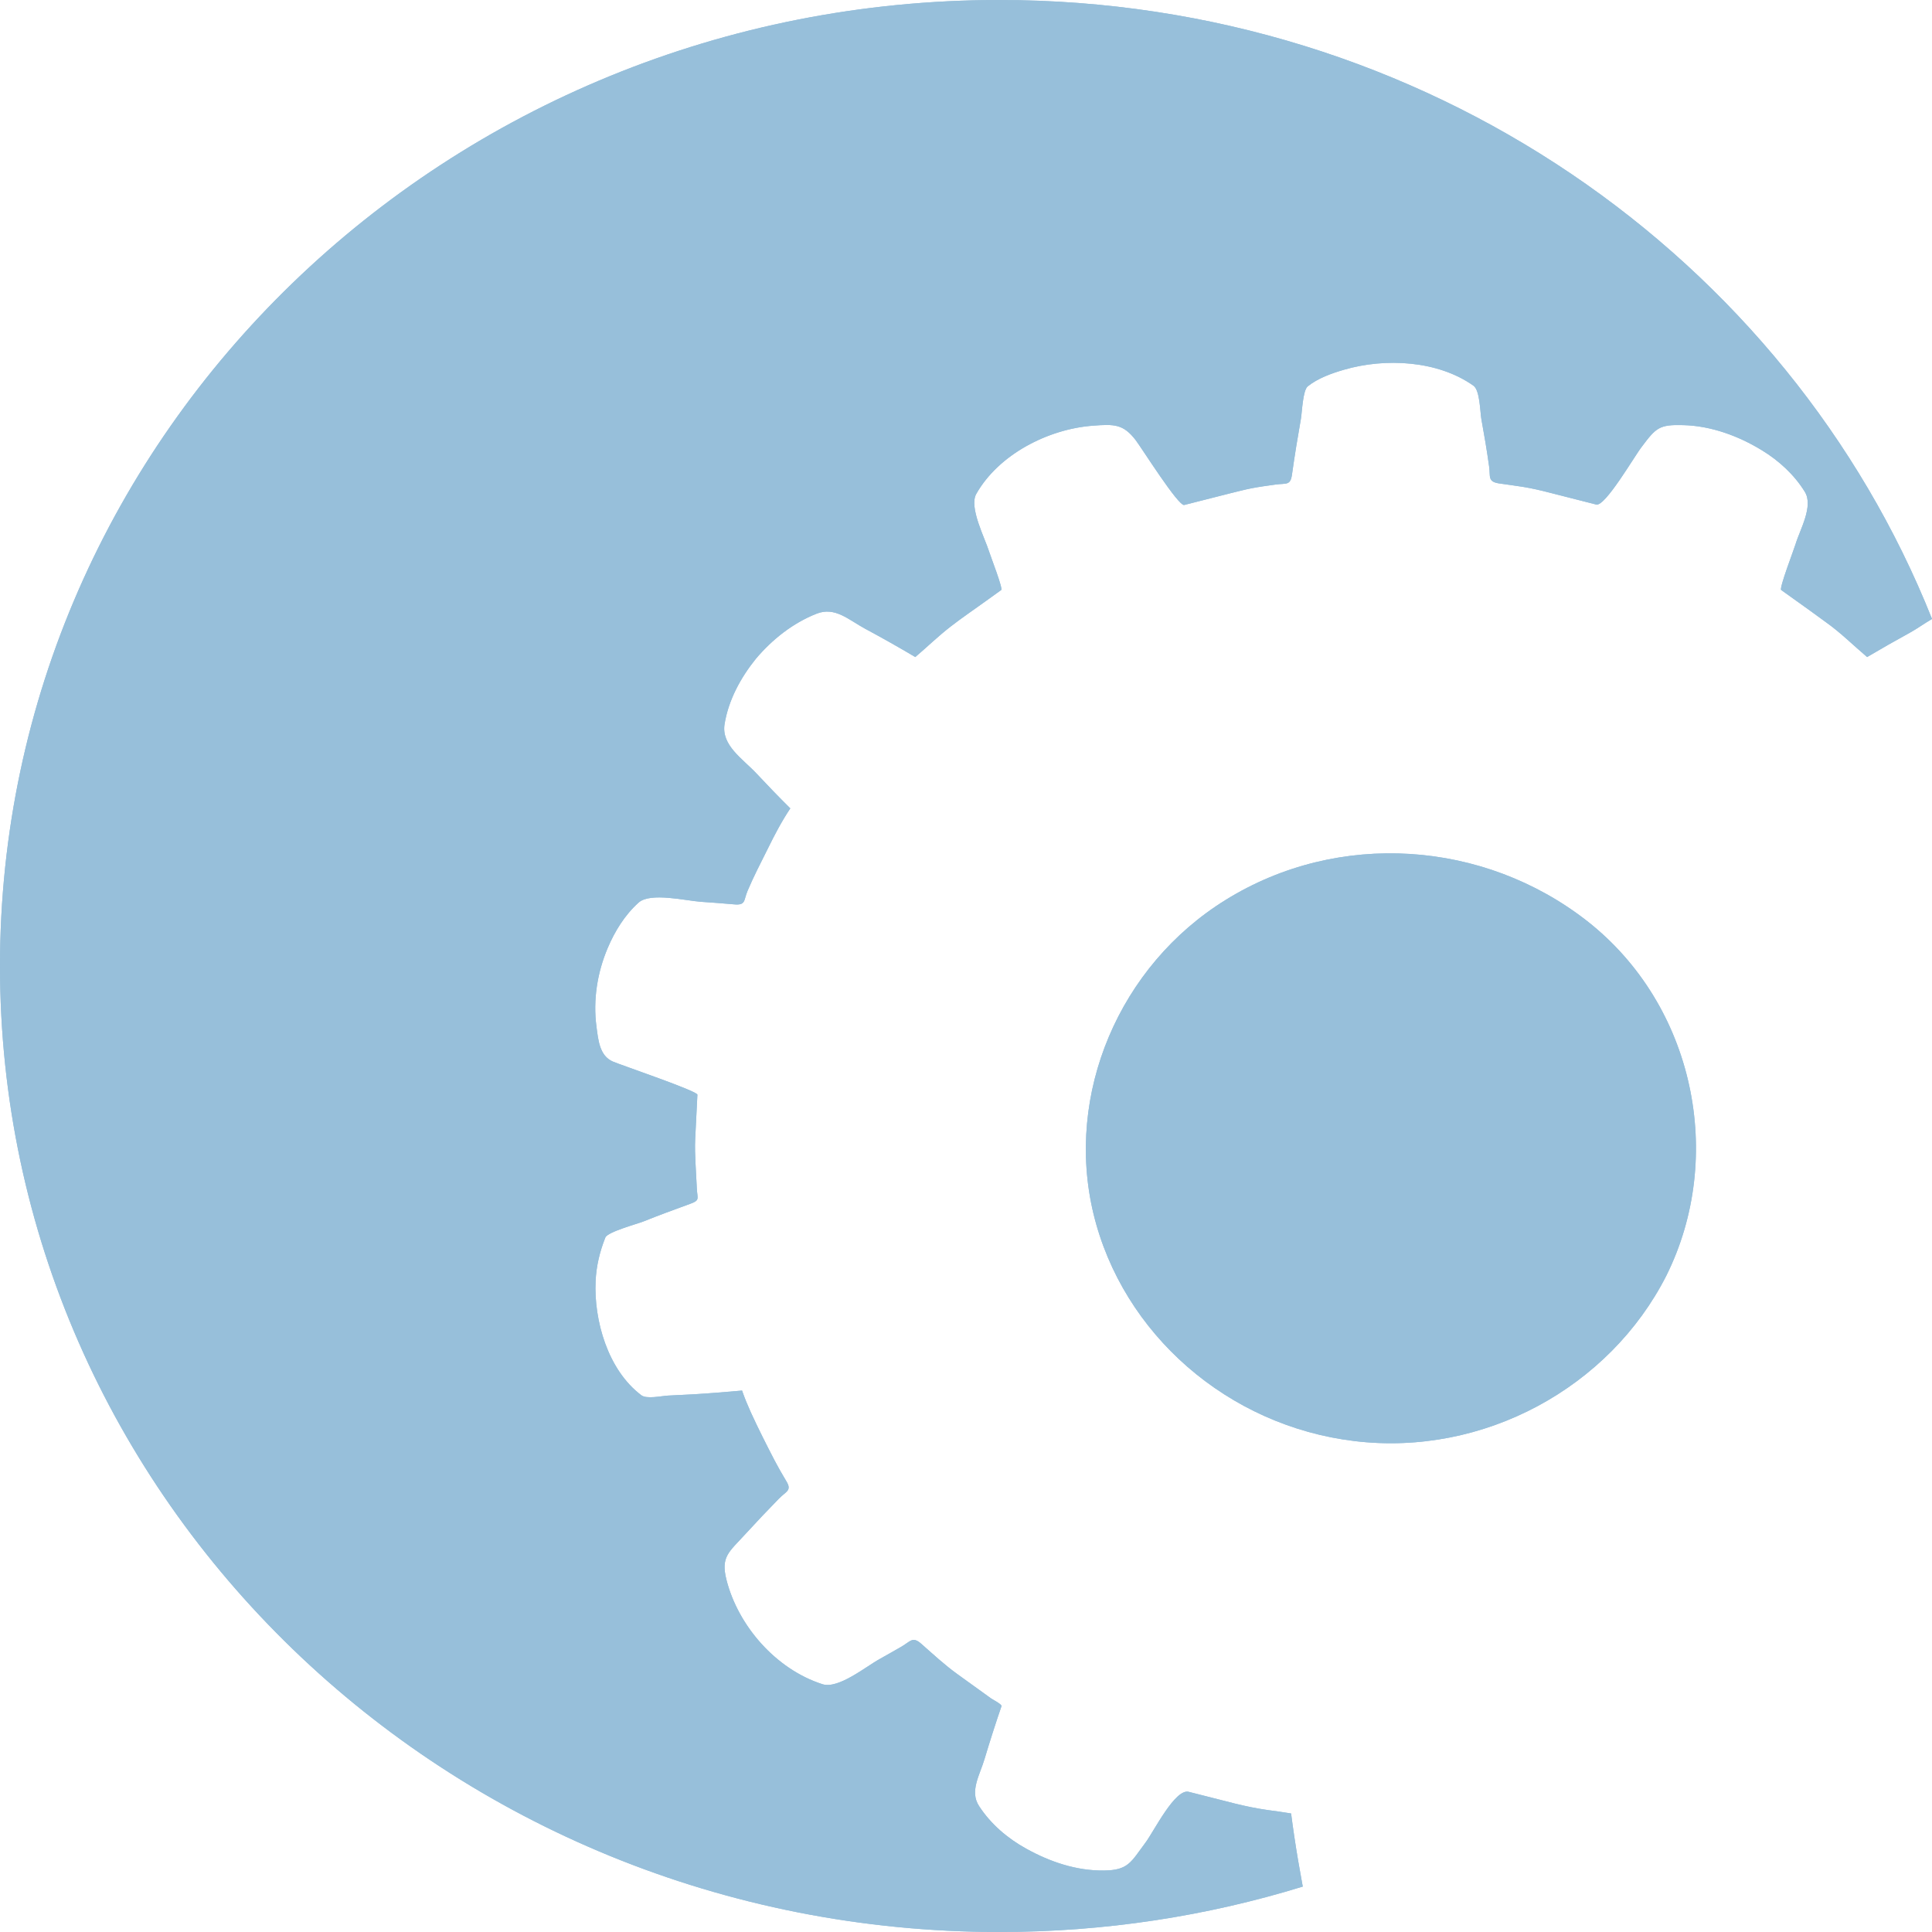 <?xml version="1.0" encoding="utf-8"?>
<!-- Generator: Adobe Illustrator 15.1.0, SVG Export Plug-In . SVG Version: 6.00 Build 0)  -->
<!DOCTYPE svg PUBLIC "-//W3C//DTD SVG 1.1//EN" "http://www.w3.org/Graphics/SVG/1.1/DTD/svg11.dtd">
<svg version="1.1" id="Ebene_1" xmlns="http://www.w3.org/2000/svg" xmlns:xlink="http://www.w3.org/1999/xlink" x="0px" y="0px"
	 width="45px" height="45px" viewBox="0 0 45 45" enable-background="new 0 0 45 45" xml:space="preserve">
<g>
	<path fill="#97BFDA" d="M36.97,21.455c-2.41-1.886-5.796-2.122-8.418-0.497c-2.487,1.537-3.752,4.531-3.083,7.312
		c0.675,2.797,3.13,4.944,6.086,5.296c3.003,0.36,5.934-1.247,7.257-3.853C40.192,26.942,39.465,23.413,36.97,21.455z"/>
	<path fill="#97BFDA" d="M30.149,42.792c-0.026-0.185-0.055-0.369-0.077-0.553c-0.183-0.031-0.366-0.055-0.549-0.08
		c-0.258-0.037-0.511-0.089-0.765-0.152c-0.356-0.091-0.714-0.183-1.071-0.272c-0.317-0.08-0.812,0.923-1.005,1.181
		c-0.342,0.459-0.4,0.646-0.97,0.652c-0.641,0.008-1.256-0.202-1.808-0.508c-0.438-0.241-0.828-0.576-1.099-0.992
		c-0.228-0.345,0.018-0.726,0.128-1.101c0.124-0.413,0.255-0.823,0.396-1.234c-0.023-0.055-0.196-0.139-0.247-0.175
		c-0.259-0.187-0.52-0.377-0.781-0.563c-0.301-0.217-0.569-0.467-0.843-0.708c-0.207-0.182-0.253-0.051-0.469,0.071
		c-0.166,0.097-0.333,0.189-0.5,0.284c-0.321,0.176-0.959,0.703-1.331,0.587c-1.092-0.35-1.965-1.365-2.236-2.427
		c-0.138-0.545,0.052-0.646,0.44-1.071c0.256-0.279,0.516-0.555,0.78-0.824c0.176-0.179,0.311-0.188,0.166-0.419
		c-0.093-0.154-0.181-0.311-0.265-0.469c-0.194-0.374-0.384-0.75-0.558-1.13c-0.074-0.165-0.143-0.331-0.201-0.5
		c-0.191,0.016-0.382,0.032-0.572,0.048c-0.385,0.031-0.769,0.053-1.153,0.069c-0.15,0.008-0.498,0.087-0.621-0.008
		c-0.782-0.588-1.108-1.748-1.065-2.659c0.016-0.354,0.097-0.687,0.227-1.015c0.052-0.131,0.738-0.315,0.882-0.372
		c0.357-0.143,0.719-0.277,1.082-0.408c0.247-0.087,0.179-0.12,0.167-0.356c-0.011-0.19-0.02-0.382-0.03-0.571
		c-0.01-0.201-0.018-0.396-0.008-0.599c0.017-0.339,0.034-0.68,0.051-1.02c0.005-0.085-1.777-0.689-1.969-0.772
		c-0.312-0.134-0.341-0.506-0.382-0.815c-0.082-0.616,0.018-1.254,0.261-1.828c0.165-0.39,0.399-0.772,0.722-1.061
		c0.274-0.244,1.102-0.041,1.454-0.017c0.254,0.016,0.509,0.037,0.764,0.059c0.285,0.026,0.222-0.088,0.32-0.318
		c0.14-0.331,0.306-0.65,0.467-0.973c0.159-0.324,0.326-0.643,0.527-0.944c-0.268-0.266-0.53-0.537-0.787-0.812
		c-0.324-0.346-0.825-0.657-0.744-1.152c0.091-0.56,0.375-1.082,0.73-1.522c0.379-0.448,0.859-0.831,1.416-1.05
		c0.428-0.167,0.743,0.144,1.127,0.351c0.395,0.212,0.784,0.432,1.169,0.66c0.277-0.235,0.538-0.491,0.827-0.713
		c0.256-0.199,0.523-0.38,0.787-0.57c0.129-0.093,0.259-0.187,0.388-0.279c0.044-0.033-0.251-0.792-0.279-0.885
		c-0.103-0.33-0.479-1.043-0.302-1.354c0.519-0.915,1.664-1.509,2.717-1.588c0.497-0.038,0.708-0.039,0.997,0.339
		c0.136,0.178,0.994,1.542,1.129,1.508c0.357-0.089,0.713-0.181,1.071-0.272c0.167-0.041,0.334-0.085,0.502-0.118
		c0.184-0.035,0.366-0.06,0.549-0.085c0.255-0.036,0.354,0.031,0.389-0.241c0.061-0.433,0.131-0.862,0.207-1.291
		c0.026-0.15,0.043-0.661,0.159-0.756c0.237-0.19,0.56-0.305,0.848-0.388c0.956-0.278,2.18-0.218,3.012,0.373
		c0.15,0.105,0.154,0.598,0.183,0.771c0.067,0.367,0.13,0.737,0.181,1.106c0.035,0.241-0.04,0.357,0.234,0.399
		c0.182,0.027,0.368,0.05,0.549,0.079c0.21,0.034,0.422,0.083,0.626,0.136c0.36,0.091,0.725,0.183,1.087,0.277
		c0.209,0.052,0.897-1.139,1.061-1.347c0.332-0.442,0.406-0.519,0.966-0.503c0.651,0.017,1.287,0.253,1.833,0.587
		c0.4,0.244,0.754,0.571,0.997,0.965c0.208,0.335-0.111,0.876-0.217,1.226c-0.032,0.11-0.384,1.024-0.333,1.062
		c0.103,0.073,0.207,0.147,0.312,0.223c0.237,0.171,0.48,0.341,0.716,0.517c0.348,0.245,0.65,0.547,0.974,0.822
		c0.33-0.195,0.663-0.385,0.999-0.569c0.152-0.082,0.33-0.212,0.513-0.318C41.64,5.984,33.18,0,23.275,0C10.42,0,0,10.074,0,22.5
		S10.42,45,23.275,45c2.464,0,4.839-0.371,7.069-1.058c-0.004-0.015-0.006-0.028-0.008-0.043
		C30.268,43.531,30.204,43.162,30.149,42.792z"/>
</g>
<g>
	<path fill="#97BFDA" d="M36.97,21.455c-2.41-1.886-5.796-2.122-8.418-0.497c-2.487,1.537-3.752,4.531-3.083,7.312
		c0.675,2.797,3.13,4.944,6.086,5.296c3.003,0.36,5.934-1.247,7.257-3.853C40.192,26.942,39.465,23.413,36.97,21.455z"/>
	<path fill="#97BFDA" d="M30.149,42.792c-0.026-0.185-0.055-0.369-0.077-0.553c-0.183-0.031-0.366-0.055-0.549-0.08
		c-0.258-0.037-0.511-0.089-0.765-0.152c-0.356-0.091-0.714-0.183-1.071-0.272c-0.317-0.08-0.812,0.923-1.005,1.181
		c-0.342,0.459-0.4,0.646-0.97,0.652c-0.641,0.008-1.256-0.202-1.808-0.508c-0.438-0.241-0.828-0.576-1.099-0.992
		c-0.228-0.345,0.018-0.726,0.128-1.101c0.124-0.413,0.255-0.823,0.396-1.234c-0.023-0.055-0.196-0.139-0.247-0.175
		c-0.259-0.187-0.52-0.377-0.781-0.563c-0.301-0.217-0.569-0.467-0.843-0.708c-0.207-0.182-0.253-0.051-0.469,0.071
		c-0.166,0.097-0.333,0.189-0.5,0.284c-0.321,0.176-0.959,0.703-1.331,0.587c-1.092-0.35-1.965-1.365-2.236-2.427
		c-0.138-0.545,0.052-0.646,0.44-1.071c0.256-0.279,0.516-0.555,0.78-0.824c0.176-0.179,0.311-0.188,0.166-0.419
		c-0.093-0.154-0.181-0.311-0.265-0.469c-0.194-0.374-0.384-0.75-0.558-1.13c-0.074-0.165-0.143-0.331-0.201-0.5
		c-0.191,0.016-0.382,0.032-0.572,0.048c-0.385,0.031-0.769,0.053-1.153,0.069c-0.15,0.008-0.498,0.087-0.621-0.008
		c-0.782-0.588-1.108-1.748-1.065-2.659c0.016-0.354,0.097-0.687,0.227-1.015c0.052-0.131,0.738-0.315,0.882-0.372
		c0.357-0.143,0.719-0.277,1.082-0.408c0.247-0.087,0.179-0.12,0.167-0.356c-0.011-0.19-0.02-0.382-0.03-0.571
		c-0.01-0.201-0.018-0.396-0.008-0.599c0.017-0.339,0.034-0.68,0.051-1.02c0.005-0.085-1.777-0.689-1.969-0.772
		c-0.312-0.134-0.341-0.506-0.382-0.815c-0.082-0.616,0.018-1.254,0.261-1.828c0.165-0.39,0.399-0.772,0.722-1.061
		c0.274-0.244,1.102-0.041,1.454-0.017c0.254,0.016,0.509,0.037,0.764,0.059c0.285,0.026,0.222-0.088,0.32-0.318
		c0.14-0.331,0.306-0.65,0.467-0.973c0.159-0.324,0.326-0.643,0.527-0.944c-0.268-0.266-0.53-0.537-0.787-0.812
		c-0.324-0.346-0.825-0.657-0.744-1.152c0.091-0.56,0.375-1.082,0.73-1.522c0.379-0.448,0.859-0.831,1.416-1.05
		c0.428-0.167,0.743,0.144,1.127,0.351c0.395,0.212,0.784,0.432,1.169,0.66c0.277-0.235,0.538-0.491,0.827-0.713
		c0.256-0.199,0.523-0.38,0.787-0.57c0.129-0.093,0.259-0.187,0.388-0.279c0.044-0.033-0.251-0.792-0.279-0.885
		c-0.103-0.33-0.479-1.043-0.302-1.354c0.519-0.915,1.664-1.509,2.717-1.588c0.497-0.038,0.708-0.039,0.997,0.339
		c0.136,0.178,0.994,1.542,1.129,1.508c0.357-0.089,0.713-0.181,1.071-0.272c0.167-0.041,0.334-0.085,0.502-0.118
		c0.184-0.035,0.366-0.06,0.549-0.085c0.255-0.036,0.354,0.031,0.389-0.241c0.061-0.433,0.131-0.862,0.207-1.291
		c0.026-0.15,0.043-0.661,0.159-0.756c0.237-0.19,0.56-0.305,0.848-0.388c0.956-0.278,2.18-0.218,3.012,0.373
		c0.15,0.105,0.154,0.598,0.183,0.771c0.067,0.367,0.13,0.737,0.181,1.106c0.035,0.241-0.04,0.357,0.234,0.399
		c0.182,0.027,0.368,0.05,0.549,0.079c0.21,0.034,0.422,0.083,0.626,0.136c0.36,0.091,0.725,0.183,1.087,0.277
		c0.209,0.052,0.897-1.139,1.061-1.347c0.332-0.442,0.406-0.519,0.966-0.503c0.651,0.017,1.287,0.253,1.833,0.587
		c0.4,0.244,0.754,0.571,0.997,0.965c0.208,0.335-0.111,0.876-0.217,1.226c-0.032,0.11-0.384,1.024-0.333,1.062
		c0.103,0.073,0.207,0.147,0.312,0.223c0.237,0.171,0.48,0.341,0.716,0.517c0.348,0.245,0.65,0.547,0.974,0.822
		c0.33-0.195,0.663-0.385,0.999-0.569c0.152-0.082,0.33-0.212,0.513-0.318C41.64,5.984,33.18,0,23.275,0C10.42,0,0,10.074,0,22.5
		S10.42,45,23.275,45c2.464,0,4.839-0.371,7.069-1.058c-0.004-0.015-0.006-0.028-0.008-0.043
		C30.268,43.531,30.204,43.162,30.149,42.792z"/>
</g>
</svg>

